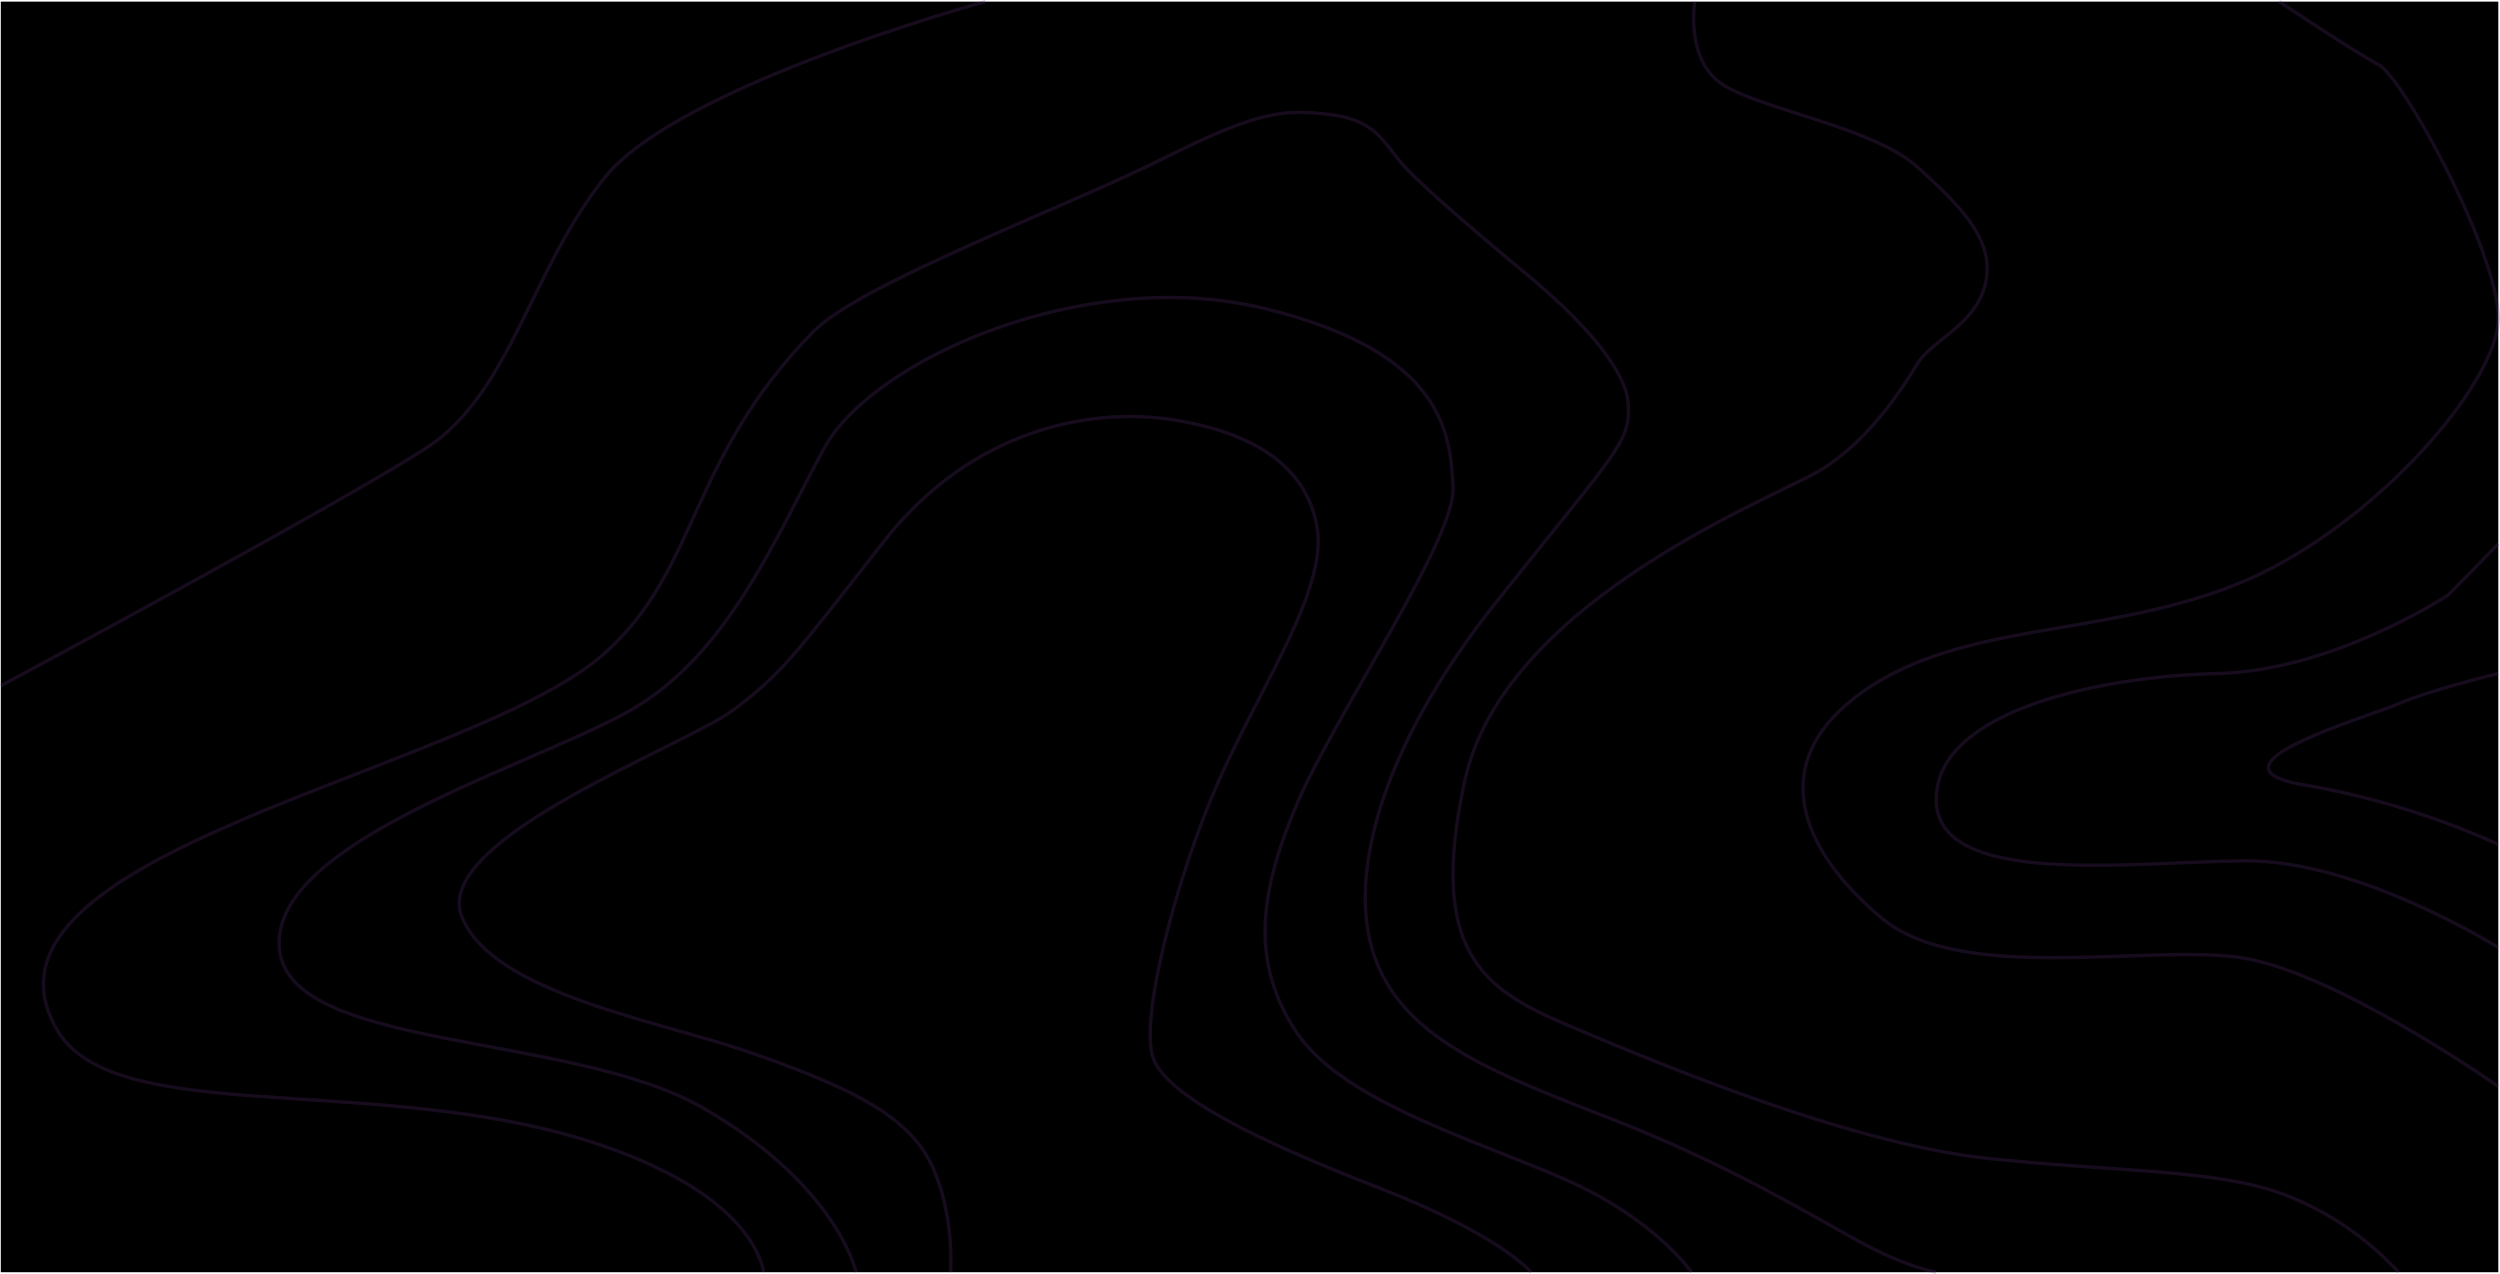 <svg xmlns="http://www.w3.org/2000/svg" width="553.075" height="281.824" viewBox="0 0 553.075 281.824">
    <defs>
        <linearGradient id="prefix__linear-gradient" x1="-.483" x2="1.483" y1=".5" y2=".5" gradientUnits="objectBoundingBox">
            <stop offset=".027" stop-color="#f1f2f2"/>
            <stop offset="1" stop-color="#fff"/>
        </linearGradient>
        <style>
            .prefix__cls-2{fill:none;stroke:#5f2d78;stroke-miterlimit:10;stroke-width:.75px;opacity:.25}
        </style>
    </defs>
    <g id="prefix__Component_213_1" data-name="Component 213 – 1" transform="translate(.177 .361)">
        <g id="prefix__Component_52_1" data-name="Component 52 – 1">
            <path id="prefix__Rectangle_18" d="M0 0H281.092V552.523H0z" data-name="Rectangle 18" transform="rotate(90 276.262 276.262)"/>
            <path id="prefix__Path_128" d="M-2357.939-1422.82s-2.076 12.622 5.882 18.13 33.563 9.639 43.252 18.36 17.3 16.294 15.224 25.7-11.764 12.393-15.224 18.13-11.073 17.213-21.453 23.409-69.9 28.917-78.545 68.62 5.536 46.818 24.567 54.85 60.894 25.475 91 28.688 52.327 2.295 67.475 8.721a67 67 0 0 1 23.529 16.48" class="prefix__cls-2" data-name="Path 128" transform="translate(2732.684 1422.82)"/>
            <path id="prefix__Path_129" d="M-2304.506-1141.728s-6.558-1.04-17.313-6.943-28.928-16.973-54.147-26.812-45.245-17.219-52.291-34.684 0-46.736 26.7-80.189 29.3-34.93 28.927-43.293-11.984-20.17-22.1-28.528c-9.545-7.885-23.143-19.438-27.593-24.358s-5.934-10.085-16.318-11.315-15.948-.738-37.087 9.839-66.8 27.6-77.139 38.127c-27.871 28.372-25.294 52.676-46.358 71.335-29.96 26.539-144.274 44.05-120.9 83.387 14.15 23.815 83.48 6.276 133.511 30.748 21.7 10.611 22.669 22.686 22.669 22.686" class="prefix__cls-2" data-name="Path 129" transform="translate(2732.684 1422.82)"/>
            <path id="prefix__Path_130" d="M-2358.644-1141.728s-7.893-11.535-27.217-20.2-49.808-17.33-60.151-32.855-8.165-31.05 0-50.366 35.2-58.67 34.613-70.224-1.728-29.786-41.577-39.534-86.936 11.373-97.551 30.869-21.229 45.618-42.731 57.921-78.931 28.73-77.842 52.2 64.233 18.774 93.9 35.924 33.75 36.267 33.75 36.267" class="prefix__cls-2" data-name="Path 130" transform="translate(2732.684 1422.82)"/>
            <path id="prefix__Path_131" d="M-2394.148-1141.728s-6.508-8.094-33.793-18.72-45.809-19.924-49.563-28.059 5.006-41.009 14.268-61.928 24.03-42.338 21.778-55.952-14.018-21.085-31.791-23.908-44.306 1.66-64.082 26.9-22.528 29.235-33.292 37.28-66.835 28.633-60.077 45.734 44.557 23.244 64.332 30.217 33.793 13.116 39.3 24.074 4.506 24.365 4.506 24.365" class="prefix__cls-2" data-name="Path 131" transform="translate(2732.684 1422.82)"/>
            <path id="prefix__Path_132" d="M-2514.88-1422.82s-67.594 18.423-84.077 38.773-20.879 47.805-39.56 59.951-94.167 52.632-94.167 52.632" class="prefix__cls-2" data-name="Path 132" transform="translate(2732.684 1422.82)"/>
            <path id="prefix__Path_133" d="M-2180.161-1182.821s-36.384-25.631-57.263-28.547-61.538 5.965-79.12-8.679-26.373-34.294-4.4-49.979 52.746-12.04 82.416-23.7 58.362-44.46 58.362-59.037-21-53.206-26.5-56.122-21.977-13.933-21.977-13.933" class="prefix__cls-2" data-name="Path 133" transform="translate(2732.684 1422.82)"/>
            <path id="prefix__Path_134" d="M-2180.161-1213.554s-30.89-19.426-56.164-19.188-68.231 6.068-68.181-13.611 36.384-27.217 62.172-27.821 51.063-17.367 51.063-17.367l11.11-11.279" class="prefix__cls-2" data-name="Path 134" transform="translate(2732.684 1422.82)"/>
            <path id="prefix__Path_135" d="M-2180.161-1236.381a178.564 178.564 0 0 0-42.978-13.165c-24.175-4.095 14.34-15.028 20.906-17.943s22.072-6.685 22.072-6.685" class="prefix__cls-2" data-name="Path 135" transform="translate(2732.684 1422.82)"/>
        </g>
    </g>
</svg>
